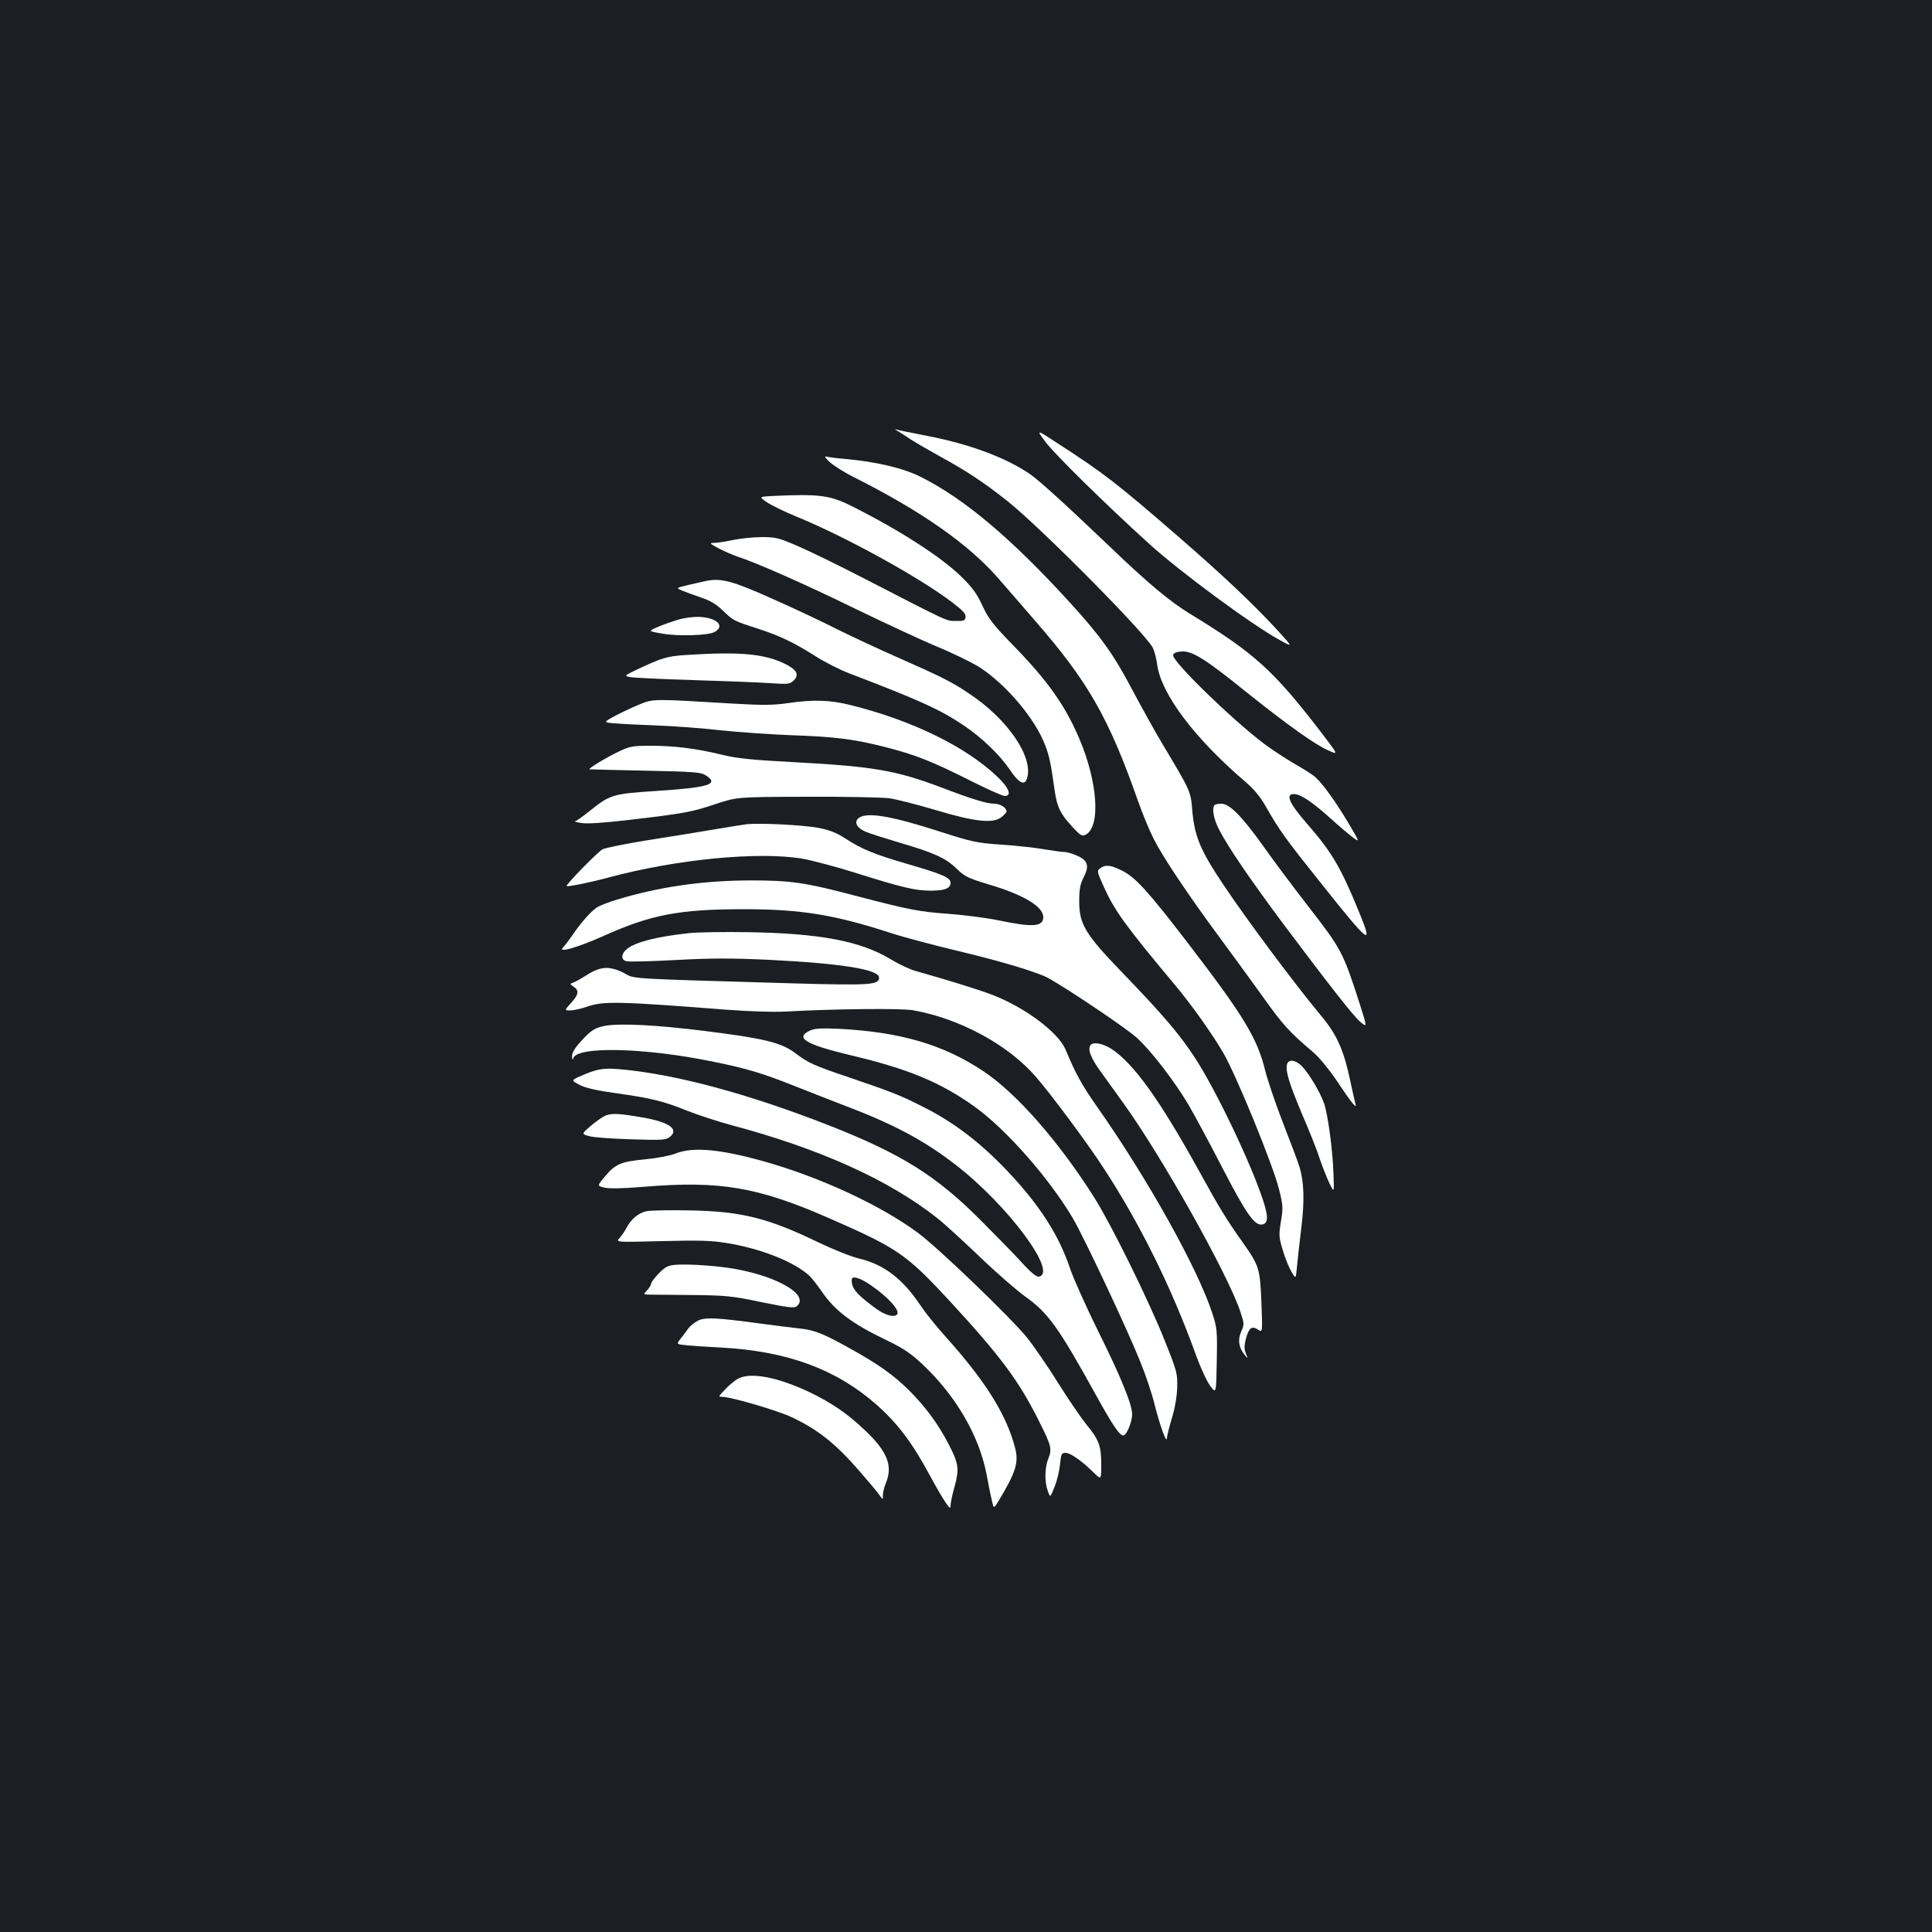 <?xml version="1.0" standalone="no"?>
<!DOCTYPE svg PUBLIC "-//W3C//DTD SVG 20010904//EN"
 "http://www.w3.org/TR/2001/REC-SVG-20010904/DTD/svg10.dtd">
<svg version="1.0" xmlns="http://www.w3.org/2000/svg"
 width="1000pt" height="1000pt" viewBox="0 0 1000 1000"
 preserveAspectRatio="xMidYMid meet">
<rect width="100%" height="100%" fill="#1b1f23"/>
<g transform="translate(0,1000) scale(0.1,-0.1)"
fill="#ffffff" stroke="none">
<path d="M4645 7770 c11 -7 43 -27 70 -45 28 -18 97 -58 155 -90 135 -74 221
-131 345 -229 174 -139 711 -681 752 -759 8 -16 19 -57 23 -90 22 -151 193
-378 452 -600 47 -40 81 -80 109 -130 71 -125 103 -169 286 -398 253 -318 273
-333 198 -151 -96 235 -142 312 -272 461 -89 102 -111 151 -66 151 33 0 90
-37 182 -119 53 -48 111 -97 128 -109 31 -22 30 -19 -29 80 -63 106 -128 197
-169 235 -13 12 -63 44 -111 71 -48 28 -117 74 -155 102 -170 129 -477 428
-471 459 2 11 16 17 43 19 55 4 123 -38 332 -207 215 -172 359 -275 428 -305
53 -24 53 -24 -32 87 -252 329 -349 416 -687 622 -102 63 -212 154 -411 345
-237 226 -365 342 -415 377 -125 85 -316 156 -532 197 -76 15 -146 29 -155 32
-14 4 -13 2 2 -6z"/>
<path d="M5412 7712 c49 -65 306 -318 533 -524 160 -146 533 -421 679 -501 69
-38 69 -38 -11 50 -124 135 -288 290 -518 489 -318 276 -387 328 -617 477
-116 76 -116 76 -66 9z"/>
<path d="M4296 7607 c22 -19 73 -51 114 -72 361 -181 606 -353 763 -535 36
-41 118 -136 182 -210 277 -318 383 -503 535 -935 23 -66 60 -155 82 -198 46
-92 178 -289 339 -507 63 -85 165 -225 226 -310 104 -146 136 -181 262 -288
28 -24 80 -87 116 -140 79 -119 109 -156 101 -127 -3 11 -15 65 -27 120 -33
158 -69 238 -145 330 -139 167 -387 499 -512 686 -120 179 -149 250 -161 385
-8 99 -7 97 -157 348 -36 60 -104 183 -152 273 -98 186 -162 276 -323 453
-302 331 -544 536 -770 650 -91 47 -237 81 -399 95 -41 3 -83 9 -94 12 -11 3
-2 -10 20 -30z"/>
<path d="M4002 7433 c-74 -4 -74 -4 -35 -31 21 -15 92 -50 158 -77 251 -103
626 -309 800 -440 58 -44 75 -62 73 -79 -3 -18 -9 -21 -50 -20 -51 0 -29 -10
-468 216 -135 70 -293 147 -352 172 -96 42 -114 46 -185 46 -43 0 -109 -7
-148 -15 -38 -8 -83 -15 -99 -15 -26 0 -23 -3 25 -29 30 -15 72 -34 94 -41 97
-31 361 -148 610 -270 149 -72 339 -161 423 -196 85 -35 185 -84 224 -109 138
-90 287 -267 338 -403 21 -55 29 -91 49 -234 12 -84 29 -120 90 -186 44 -48
52 -52 71 -42 78 42 62 273 -34 498 -75 174 -162 297 -343 483 -105 108 -127
137 -158 204 -28 61 -51 93 -108 149 -103 102 -321 242 -564 364 -116 59 -171
66 -411 55z"/>
<path d="M3660 6994 c-14 -3 -56 -12 -94 -21 -68 -16 -68 -16 -35 -30 19 -8
63 -24 98 -36 46 -15 78 -34 110 -65 57 -55 57 -55 184 -96 117 -38 186 -72
302 -145 44 -28 122 -68 175 -88 361 -138 467 -186 590 -269 92 -62 185 -151
239 -231 42 -63 72 -80 85 -47 41 108 -95 311 -301 446 -84 57 -144 87 -364
184 -96 42 -237 108 -314 146 -76 39 -229 111 -340 160 -201 90 -259 106 -335
92z"/>
<path d="M3505 6791 c-33 -10 -80 -27 -105 -38 -45 -20 -45 -20 30 -33 82 -14
234 -9 267 8 58 31 16 74 -76 79 -34 1 -80 -5 -116 -16z"/>
<path d="M3555 6610 c-102 -6 -130 -15 -263 -78 -59 -28 -61 -30 -35 -36 16
-4 163 -11 328 -16 165 -5 345 -12 401 -16 95 -6 102 -6 123 15 28 28 16 53
-40 82 -109 55 -236 67 -514 49z"/>
<path d="M3315 6356 c-33 -13 -90 -40 -127 -59 -67 -36 -67 -36 -5 -41 34 -3
132 -8 217 -11 85 -3 234 -14 330 -25 96 -10 256 -21 355 -25 234 -8 332 -20
490 -60 162 -41 248 -75 448 -176 86 -43 166 -79 177 -79 39 0 23 42 -38 100
-164 156 -441 291 -757 370 -106 27 -196 30 -324 11 -76 -11 -128 -12 -285 -3
-412 25 -414 25 -481 -2z"/>
<path d="M3205 6111 c-61 -28 -163 -90 -154 -93 2 0 132 -4 289 -7 251 -5 289
-8 313 -24 71 -46 19 -63 -256 -81 -228 -15 -238 -18 -348 -106 -34 -27 -67
-51 -73 -51 -6 -1 9 -5 34 -9 29 -5 115 1 245 16 291 34 325 41 448 82 112 37
112 37 472 38 199 1 391 -3 430 -8 39 -6 144 -33 235 -60 202 -61 300 -72 343
-38 15 12 27 25 27 30 0 19 -33 40 -63 40 -39 0 -112 22 -277 85 -234 88 -350
108 -760 130 -223 12 -294 19 -376 39 -130 32 -243 46 -369 46 -89 0 -106 -3
-160 -29z"/>
<path d="M6287 5833 c-16 -15 -5 -75 24 -129 47 -91 163 -260 326 -479 246
-328 370 -487 406 -516 34 -28 34 -28 -8 104 -84 260 -93 276 -266 499 -76 98
-181 238 -232 311 -109 152 -173 217 -215 217 -16 0 -32 -3 -35 -7z"/>
<path d="M4446 5767 c-27 -20 -13 -51 32 -71 20 -9 99 -34 176 -57 181 -53
241 -80 297 -135 42 -41 59 -49 164 -81 181 -53 285 -115 285 -170 0 -49 -53
-54 -225 -18 -66 14 -185 29 -265 35 -154 11 -204 21 -480 93 -265 70 -336 80
-550 80 -247 -1 -471 -34 -685 -99 -44 -13 -92 -32 -106 -41 -32 -22 -86 -83
-127 -145 -18 -25 -39 -53 -47 -61 -32 -32 71 -3 210 59 245 110 391 138 725
138 293 0 470 -28 763 -124 68 -22 227 -64 353 -94 213 -51 397 -106 455 -136
95 -51 414 -265 466 -314 76 -71 191 -221 264 -343 28 -48 106 -192 172 -320
126 -244 170 -307 209 -301 33 4 34 41 4 130 -66 199 -249 579 -355 739 -79
120 -164 219 -375 438 -190 197 -220 248 -220 366 0 63 5 89 23 124 30 59 22
87 -32 111 -23 11 -53 20 -67 20 -14 0 -61 7 -105 14 -44 8 -143 19 -220 24
-130 9 -152 14 -312 65 -255 83 -384 105 -427 74z"/>
<path d="M3865 5734 c-22 -3 -103 -16 -180 -29 -77 -13 -230 -38 -340 -55
-109 -18 -211 -38 -226 -46 -23 -11 -193 -185 -186 -190 6 -5 116 17 217 44
351 95 780 136 1006 97 49 -9 175 -42 279 -75 235 -74 303 -90 383 -90 72 0
102 12 102 40 0 27 -35 43 -216 96 -179 52 -243 78 -330 135 -45 29 -81 43
-138 54 -80 15 -300 26 -371 19z"/>
<path d="M5695 5506 c-18 -13 -18 -16 18 -95 55 -124 115 -206 366 -506 89
-106 198 -260 254 -357 68 -118 256 -578 287 -703 21 -83 22 -96 10 -167 -11
-71 -11 -82 10 -150 12 -40 32 -90 45 -111 22 -38 22 -38 28 25 3 35 13 124
22 198 18 143 15 243 -9 320 -7 25 -46 127 -85 227 -39 101 -80 222 -92 270
-41 169 -111 284 -400 661 -207 270 -273 342 -342 376 -58 29 -85 32 -112 12z"/>
<path d="M3565 5170 c-166 -18 -275 -46 -319 -81 -31 -25 -34 -55 -5 -64 11
-4 127 -1 257 6 188 10 288 10 482 1 379 -19 570 -50 570 -92 0 -38 -46 -41
-441 -30 -883 26 -820 22 -878 53 -74 38 -122 36 -191 -8 -30 -19 -63 -38 -73
-41 -18 -6 -18 -7 2 -21 30 -20 26 -42 -14 -85 -34 -38 -34 -38 -2 -38 18 1
57 9 87 20 83 29 166 27 717 -16 120 -9 245 -13 305 -10 247 14 600 18 664 7
242 -43 493 -179 636 -345 81 -93 270 -348 351 -473 188 -288 351 -617 477
-966 23 -64 56 -136 74 -160 31 -42 31 -42 34 128 3 161 1 174 -24 250 -76
232 -335 696 -596 1067 -80 115 -108 165 -163 296 -38 89 -209 217 -377 282
-67 26 -234 78 -398 124 -30 8 -89 36 -130 61 -155 94 -367 134 -735 140 -126
2 -266 0 -310 -5z"/>
<path d="M3135 4691 c-55 -10 -76 -23 -129 -82 -32 -35 -46 -59 -45 -78 1 -16
3 -20 6 -9 17 64 371 56 728 -18 172 -35 251 -59 415 -124 80 -32 201 -79 268
-105 246 -93 409 -180 567 -303 270 -208 533 -561 432 -580 -12 -2 -42 22 -90
75 -39 43 -137 143 -217 223 -224 224 -407 339 -777 484 -420 165 -803 268
-1089 292 -85 7 -116 1 -204 -38 -44 -20 -44 -20 1 -44 32 -16 90 -29 192 -43
177 -25 240 -40 366 -91 53 -21 157 -55 231 -75 454 -121 812 -283 1060 -479
36 -28 134 -118 219 -199 85 -82 191 -174 235 -206 121 -86 172 -156 371 -516
87 -157 120 -205 139 -205 17 0 46 70 46 110 0 50 -59 195 -177 432 -62 126
-127 271 -144 321 -58 175 -161 334 -328 509 -140 147 -275 250 -437 331 -112
57 -158 75 -372 148 -195 66 -217 76 -287 129 -71 54 -164 76 -470 114 -247
31 -429 40 -510 27z"/>
<path d="M4193 4666 c-81 -37 -24 -72 206 -127 301 -71 467 -140 644 -266 165
-118 389 -373 512 -582 59 -102 284 -580 349 -744 26 -64 59 -162 72 -216 28
-111 63 -207 64 -175 0 11 12 58 26 105 16 53 26 112 27 159 2 71 -1 83 -66
245 -85 212 -274 595 -364 738 -183 289 -402 539 -574 653 -207 138 -431 203
-749 219 -90 4 -122 2 -147 -9z"/>
<path d="M5647 4593 c-20 -19 -3 -66 46 -134 29 -41 83 -114 118 -164 199
-274 544 -889 609 -1084 20 -62 21 -66 5 -102 -19 -42 -14 -81 15 -119 20 -25
20 -25 8 6 -9 24 -8 42 2 79 15 53 30 64 63 42 22 -14 22 -14 16 142 -7 175
-12 190 -95 308 -85 119 -122 180 -226 369 -206 373 -342 562 -457 636 -42 26
-89 36 -104 21z"/>
<path d="M6663 4495 c-12 -32 7 -96 74 -256 39 -90 81 -195 93 -234 13 -38 35
-95 49 -125 27 -56 27 -56 23 45 -4 121 -28 301 -48 362 -19 56 -75 151 -113
192 -31 33 -68 41 -78 16z"/>
<path d="M3135 4226 c-17 -7 -52 -32 -78 -54 -47 -41 -47 -41 -10 -52 21 -7
119 -14 218 -17 166 -5 182 -4 203 13 47 39 -3 75 -136 99 -127 22 -165 24
-197 11z"/>
<path d="M3496 4029 c-28 -11 -96 -24 -160 -30 -125 -12 -151 -24 -208 -92
-37 -45 -37 -45 0 -54 25 -6 93 -5 202 4 395 33 592 0 965 -164 354 -155 397
-185 626 -433 258 -280 354 -409 457 -616 64 -127 68 -144 48 -194 -19 -47
-20 -121 -2 -169 12 -34 12 -34 35 25 13 32 25 85 28 117 5 51 8 57 28 57 25
0 80 -38 143 -99 42 -42 42 -42 42 39 0 96 -12 129 -77 207 -26 32 -92 128
-145 213 -53 85 -126 191 -161 235 -83 103 -459 465 -566 544 -193 143 -506
288 -798 370 -229 64 -368 76 -457 40z"/>
<path d="M3347 3731 c-42 -9 -81 -41 -104 -86 -8 -16 -25 -40 -36 -53 -21 -22
-21 -22 219 -16 195 5 257 3 336 -10 178 -29 348 -97 427 -169 13 -12 40 -47
61 -77 71 -105 159 -171 341 -258 83 -40 122 -66 182 -122 173 -162 294 -369
333 -569 8 -42 19 -100 26 -129 11 -52 11 -52 34 -15 92 152 108 203 88 279
-45 173 -154 347 -363 579 -45 50 -102 121 -128 160 -91 136 -187 210 -317
241 -39 9 -134 47 -211 84 -261 126 -397 160 -665 165 -102 2 -202 0 -223 -4z
m1160 -383 c91 -62 154 -133 136 -152 -18 -17 -65 -3 -119 38 -93 69 -119 101
-115 145 2 19 45 6 98 -31z"/>
<path d="M3492 3453 c-35 -3 -51 -12 -83 -45 -21 -22 -39 -46 -39 -52 0 -7 -9
-22 -20 -34 -21 -22 -21 -22 12 -23 18 0 119 -1 223 -2 173 -2 205 -5 357 -37
139 -28 169 -32 182 -21 73 61 -122 167 -364 200 -99 13 -214 19 -268 14z"/>
<path d="M3612 3164 c-19 -10 -41 -28 -50 -41 -9 -13 -27 -37 -40 -53 -22 -28
-22 -28 40 -34 35 -3 113 -8 173 -11 340 -19 591 -111 800 -294 110 -97 186
-197 278 -368 29 -54 65 -116 80 -138 23 -33 27 -36 27 -17 0 12 9 56 21 98
25 92 21 119 -31 219 -54 105 -121 195 -206 280 -85 83 -162 137 -320 224
-132 73 -173 88 -256 96 -35 4 -124 15 -198 25 -222 30 -280 33 -318 14z"/>
<path d="M3815 2861 c-16 -10 -46 -35 -64 -55 -33 -34 -34 -36 -12 -36 44 0
286 -71 358 -105 136 -64 226 -135 352 -280 48 -55 95 -111 104 -125 17 -24
17 -24 17 2 0 14 7 42 15 61 37 89 9 162 -104 270 -95 91 -176 146 -295 203
-168 79 -309 104 -371 65z"/>
</g>
</svg>

